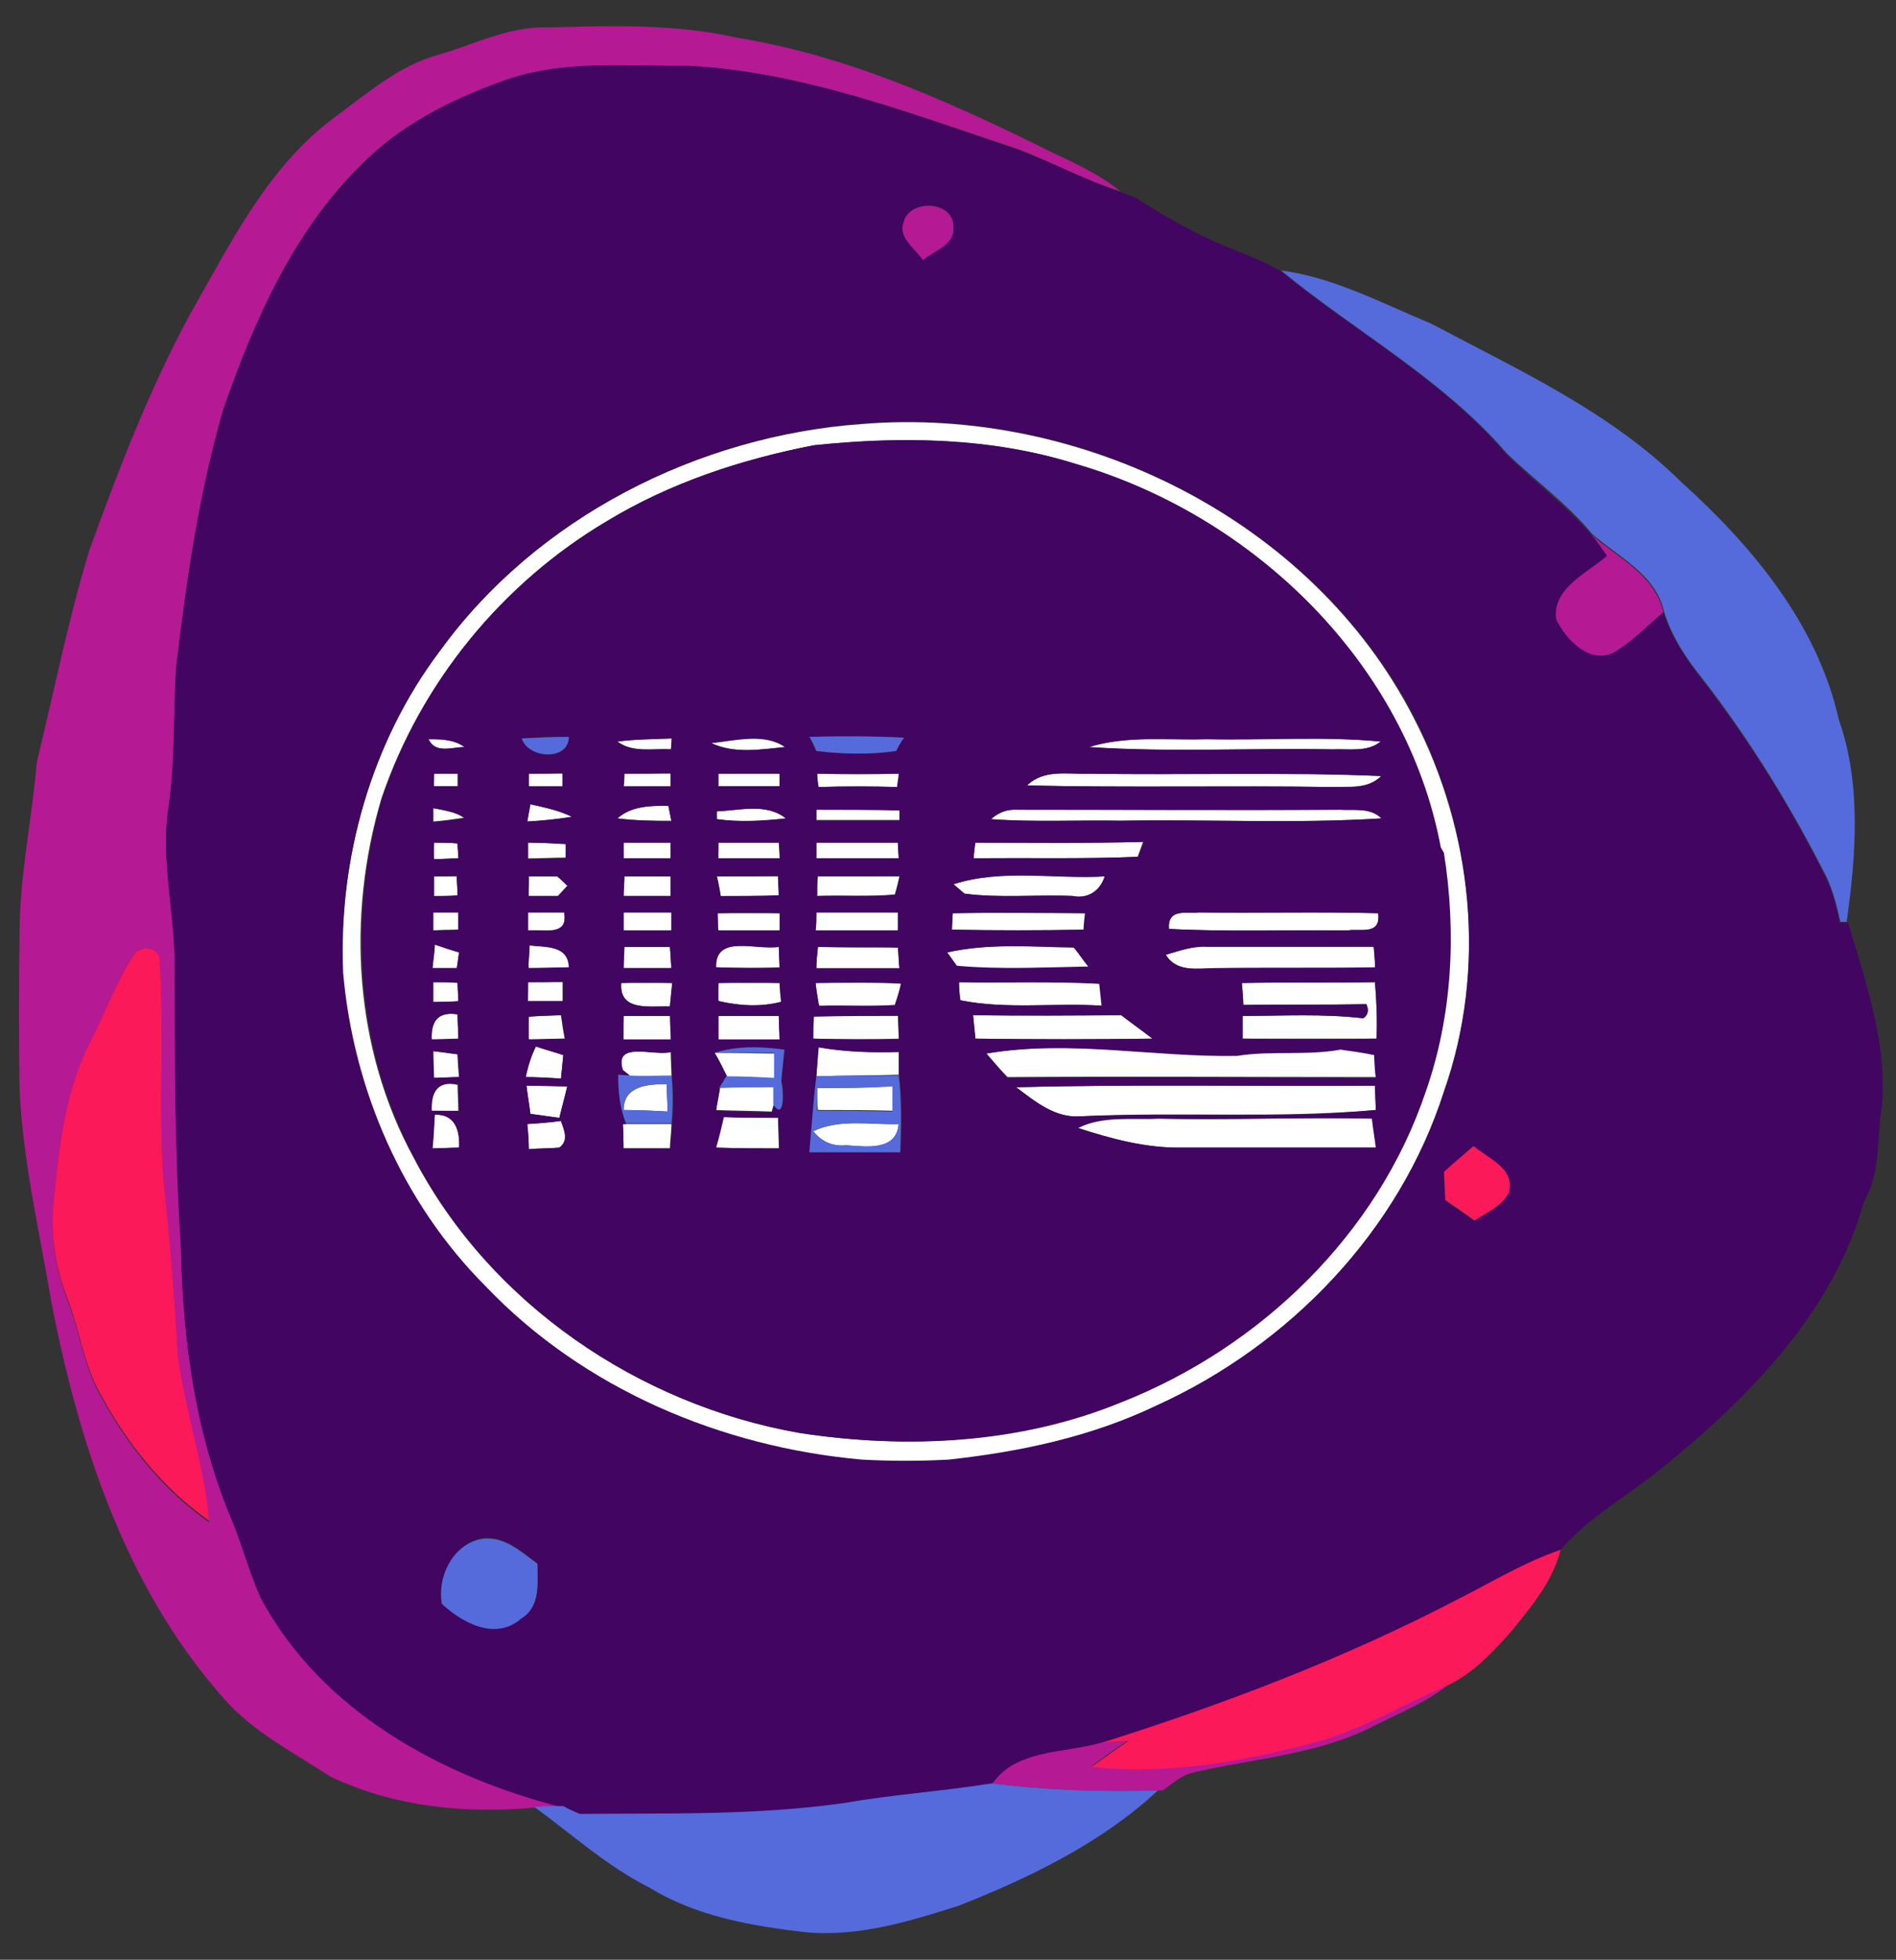 <?xml version="1.0" encoding="utf-8"?>
<!-- Generator: Adobe Illustrator 26.0.3, SVG Export Plug-In . SVG Version: 6.00 Build 0)  -->
<svg version="1.1" id="Layer_1" xmlns="http://www.w3.org/2000/svg" xmlns:xlink="http://www.w3.org/1999/xlink" x="0px" y="0px"
	 viewBox="0 0 242 250" style="enable-background:new 0 0 242 250;" xml:space="preserve">
<rect x="0" y="0" width="242" height="250" fill="#333333" stroke="none"/>
<style type="text/css">
	.st0{fill:#FFFFFF;}
	.st1{fill:#B51994;}
	.st2{fill:#420562;}
	.st3{fill:#556BDB;}
	.st4{fill:#FB1959;}
</style>
<g id="_x23_ffffffff">
	<path class="st0" d="M56.1,83.1c12.4-17.1,33-27.5,53.9-29c27.9-2.3,57.4,12.1,70.4,37.4c7.6,14.6,9.4,32.1,3.9,47.7
		c-5.7,17.9-19.8,32.5-36.8,40.2c-8.3,3.9-17.4,5.9-26.5,6.9c-3.7,0.2-7.4,0.2-11.1,0c-17.9-1.6-35.5-9-48-22.1
		c-10.6-10.6-16.8-25.1-18.2-40C43.2,109.5,47.4,94.7,56.1,83.1 M103.9,56.8c-9.3,1.8-18.4,4.8-26.5,9.7
		c-13.3,7.9-23.7,20.6-28.7,35.3c-4.5,15.1-3.5,32,4.1,45.9c9.7,18.6,28.7,31.5,49.2,35.1c13.7,2.1,28.1,1.3,41-3.9
		c17.7-7,32.8-21.4,38.9-39.7c3.4-9.7,3.9-20.3,2.3-30.4l-0.4-0.7c-4.4-23.5-23.9-42.3-46.5-48.9C126.6,55.8,115.1,55.7,103.9,56.8z
		"/>
	<path class="st0" d="M54.7,94.3c1.6,0,3.2,0,4.6,1C57.7,95.3,55.5,96.2,54.7,94.3z"/>
	<path class="st0" d="M78.8,94.6c2.3-0.3,4.6-0.3,6.9-0.4c0,0.3,0,1-0.1,1.4C83.3,95.5,80.8,96.1,78.8,94.6z"/>
	<path class="st0" d="M90.8,94.8c3.1-0.3,6.7-1.3,9.4,0.5C97.1,95.6,93.8,96.2,90.8,94.8z"/>
	<path class="st0" d="M139,95.3c4.9-1.5,10-0.8,15-1c7.4,0.2,14.9-0.4,22.3,0.3c-1.8,1.4-4.2,0.9-6.2,1
		C159.7,95.4,149.4,96,139,95.3z"/>
	<path class="st0" d="M55.4,98.7c1,0,2,0,3,0c0,0.4,0,1.2,0,1.6c-1,0-2,0-3.1,0C55.4,99.9,55.4,99.1,55.4,98.7z"/>
	<path class="st0" d="M67.5,98.7c1.4,0,2.9,0,4.3,0c0,0.4,0,1.2,0,1.7c-1.4,0-2.9,0-4.3,0C67.5,99.9,67.5,99.1,67.5,98.7z"/>
	<path class="st0" d="M79.7,98.7c2,0,3.9,0,5.9,0c0,0.4,0,1.2,0,1.7c-2,0-4,0-6,0C79.6,99.9,79.7,99.1,79.7,98.7z"/>
	<path class="st0" d="M91.7,98.7c2.6,0,5.2,0,7.8,0c0,0.4,0,1.2,0,1.6c-2.6,0-5.2,0-7.8,0C91.7,99.9,91.7,99.1,91.7,98.7z"/>
	<path class="st0" d="M104.3,98.7c3.5,0.1,7,0.1,10.5,0c-0.1,0.4-0.2,1.3-0.2,1.7c-3.4-0.1-6.7-0.1-10.1,0
		C104.4,99.9,104.3,99.1,104.3,98.7z"/>
	<path class="st0" d="M131.1,100.2c2.1-2.1,5.2-1.4,7.8-1.5c12.4,0.2,24.9-0.3,37.4,0.3c-1.7,1.7-4.1,1.4-6.3,1.4
		C157.1,100.2,144.1,100.5,131.1,100.2z"/>
	<path class="st0" d="M67.7,102.6c1.8,0.4,3.7,0.8,5.3,1.6c-1.9,0.3-3.8,0.5-5.7,0.6C67.4,104.3,67.6,103.2,67.7,102.6z"/>
	<path class="st0" d="M78.8,104.4c1.8-1.6,4.2-1.6,6.5-1.7c0.1,0.5,0.3,1.5,0.4,2C83.4,104.7,81.1,104.7,78.8,104.4z"/>
	<path class="st0" d="M55.3,103.1c1.4,0.3,2.8,0.5,4,1.2c-1.3,0.2-2.7,0.4-4,0.5C55.3,104.4,55.3,103.5,55.3,103.1z"/>
	<path class="st0" d="M91.5,103.5c2.9-0.1,6.3-1.1,8.8,0.9c-2.9,0.4-5.8,0.5-8.8,0.1C91.5,104.2,91.5,103.8,91.5,103.5z"/>
	<path class="st0" d="M104.2,103.3c3.5,0,7.1,0,10.6,0c0,0.3,0,1,0,1.3c-3.5,0-7.1,0-10.6,0C104.2,104.4,104.2,103.7,104.2,103.3z"
		/>
	<path class="st0" d="M126.5,104.5c1-0.9,2.2-1.3,3.5-1.2c13.7,0,27.4,0,41.1,0c1.8,0.1,3.9-0.3,5.3,1.1
		c-11.1,0.7-22.2,0.1-33.3,0.3C137.5,104.6,132,104.9,126.5,104.5z"/>
	<path class="st0" d="M55.4,107.5c1,0,2,0,3,0.1c0,0.5,0.1,1.4,0.1,1.9c-1.1,0-2.1,0.1-3.1,0.1C55.3,109,55.4,108,55.4,107.5z"/>
	<path class="st0" d="M67.4,107.5c1.6,0,3.2,0.1,4.8,0.1c0,0.5,0,1.4,0,1.8c-1.6,0-3.2,0.1-4.8,0.1C67.4,109,67.4,108,67.4,107.5z"
		/>
	<path class="st0" d="M79.6,107.5c2,0,4,0,6,0c0,0.5,0,1.5,0,2c-2,0-4,0-6,0C79.6,109,79.6,108,79.6,107.5z"/>
	<path class="st0" d="M91.7,107.5c2.6,0,5.2,0,7.7,0c0,0.5,0.1,1.5,0.1,2c-2.6,0-5.2,0-7.9,0C91.7,109,91.7,108,91.7,107.5z"/>
	<path class="st0" d="M104.2,107.5c3.5,0,6.9,0,10.4,0c0,0.5,0.1,1.5,0.1,2c-3.5,0-7,0-10.5,0C104.2,109,104.2,108,104.2,107.5z"/>
	<path class="st0" d="M124.5,107.5c7.1,0,14.3,0.1,21.4-0.1c-0.2,0.5-0.5,1.4-0.7,1.9c-7,0.3-14,0.1-21,0.2
		C124.3,109,124.4,108,124.5,107.5z"/>
	<path class="st0" d="M55.4,111.8c1,0,1.9,0,2.9,0c0,0.8,0.1,1.6,0.1,2.5c-1,0-2,0-3,0.1C55.4,113.5,55.4,112.6,55.4,111.8z"/>
	<path class="st0" d="M67.5,111.8c1.2,0,2.5,0,3.7,0c0.3,0.3,0.9,0.9,1.3,1.2c-0.3,0.3-0.9,1-1.2,1.3c-1.3,0-2.5,0-3.8,0
		C67.5,113.4,67.5,112.6,67.5,111.8z"/>
	<path class="st0" d="M79.7,111.8c2,0,3.9,0,5.9,0c0,0.8,0,1.7,0,2.5c-2,0-4,0-6,0C79.6,113.4,79.7,112.6,79.7,111.8z"/>
	<path class="st0" d="M91.5,111.8c2.6,0,5.2,0,7.8,0c0,0.8,0.1,1.7,0.1,2.5c-2.5,0-4.9,0-7.4,0.1C91.9,113.5,91.7,112.6,91.5,111.8z
		"/>
	<path class="st0" d="M104.3,114.3c0-0.8,0-1.7,0-2.6c3.5,0.1,7,0,10.5,0c-0.1,0.6-0.4,1.8-0.6,2.4
		C111,114.4,107.7,114.2,104.3,114.3z"/>
	<path class="st0" d="M121.7,112.8c6.2-2,12.9-0.7,19.3-1c-0.6,1.9-2.2,2.9-4.1,2.5c-4.6-0.2-9.3,0.3-13.8-0.3L121.7,112.8z"/>
	<path class="st0" d="M55.3,116.4c1.1,0,2.1,0,3.2,0c0,0.5,0,1.6,0,2.2c-1.1,0-2.1,0-3.2,0.1C55.3,118.1,55.3,117,55.3,116.4z"/>
	<path class="st0" d="M67.4,116.4c1.5,0,3.1,0,4.6,0c0.6,3.2-2.7,2.1-4.6,2.3C67.4,118.2,67.4,117,67.4,116.4z"/>
	<path class="st0" d="M79.6,116.4c2,0,4.1,0,6.1,0c0,0.6,0,1.7,0,2.3c-2,0-4.1,0-6.1,0C79.6,118.1,79.6,117,79.6,116.4z"/>
	<path class="st0" d="M91.6,116.5c2.6,0,5.2,0,7.9,0c0,0.5,0,1.7,0,2.2c-2.6,0-5.2,0-7.9,0C91.7,118.1,91.6,117,91.6,116.5z"/>
	<path class="st0" d="M104.2,116.4c3.5,0,7,0,10.4,0c0,0.6,0,1.7,0,2.3c-3.5,0-7,0-10.5,0C104.2,118.1,104.2,117,104.2,116.4z"/>
	<path class="st0" d="M121.6,116.5c5.6-0.1,11.3,0,16.9,0c-0.1,0.5-0.2,1.6-0.2,2.1c-5.6,0.1-11.2,0.1-16.8,0
		C121.5,118.1,121.6,117,121.6,116.5z"/>
	<path class="st0" d="M149.2,118.5c-0.2-2.7,2.3-1.9,3.8-2.1c7.6,0.1,15.3-0.1,22.9,0.1c0.4,2.9-2.4,1.9-3.9,2.2
		C164.4,118.6,156.8,118.9,149.2,118.5z"/>
	<path class="st0" d="M104.4,120.8c3.4,0.1,6.8,0.1,10.2,0c0.1,0.9,0.1,1.8,0.2,2.7c-3.5,0-7.1,0-10.6,0
		C104.2,122.6,104.3,121.7,104.4,120.8z"/>
	<path class="st0" d="M55.2,123.5c0.1-1,0.2-2,0.3-3c0.8,0.2,2.3,0.7,3.1,1c-0.1,0.5-0.2,1.5-0.3,2
		C57.3,123.5,56.3,123.5,55.2,123.5z"/>
	<path class="st0" d="M67.6,120.6c1.9,0.3,4.9-0.1,5.1,2.8c-1.8,0.1-3.5,0.1-5.2,0.1C67.4,122.8,67.5,121.3,67.6,120.6z"/>
	<path class="st0" d="M79.7,120.8c1.9,0,3.9,0,5.8,0c0.1,0.9,0.1,1.8,0.2,2.7c-2,0-4.1,0-6.1,0C79.6,122.8,79.6,121.5,79.7,120.8z"
		/>
	<path class="st0" d="M91.4,123.4c-0.1-4.3,5.3-2.1,8-2.7c0,0.7,0.1,2,0.1,2.7C96.8,123.5,94.1,123.5,91.4,123.4z"/>
	<path class="st0" d="M120.9,121.5c5.3-1.2,10.8-0.7,16.2-0.6c0.5,0.6,1.4,1.9,1.9,2.5c-5.6,0-11.2,0.4-16.8-0.1L120.9,121.5z"/>
	<path class="st0" d="M148.8,121.8c1.7-0.5,3.4-1.1,5.2-1c7.1,0,14.2,0,21.4,0c0,0.7,0.1,2,0.2,2.7c-6.8,0.1-13.7,0-20.5,0.1
		C152.9,123.5,150.2,124.1,148.8,121.8z"/>
	<path class="st0" d="M55.3,125.3c1,0,2.1,0,3.1,0.1c0,0.6,0.1,1.8,0.1,2.4c-1.1,0-2.2,0-3.2,0.1C55.3,127.2,55.3,125.9,55.3,125.3z
		"/>
	<path class="st0" d="M67.4,125.3c1.5,0,2.9,0,4.4,0c0,0.6,0,1.9,0,2.5c-1.5,0-3,0-4.5,0C67.4,127.2,67.4,126,67.4,125.3z"/>
	<path class="st0" d="M79.3,125.4c2.2,0,4.3,0,6.5,0c-0.1,1-0.2,2-0.3,3C83,128.3,79,129.1,79.3,125.4z"/>
	<path class="st0" d="M91.7,125.4c2.6,0,5.2,0,7.8,0c0,0.6,0.1,1.8,0.2,2.4c-2.6,0.7-5.4,0.5-8-0.1
		C91.6,127.1,91.7,125.9,91.7,125.4z"/>
	<path class="st0" d="M104.1,125.4c3.7,0,7.3-0.1,11,0.1c-0.2,0.9-0.5,1.8-0.8,2.8c-3.2,0.2-6.5,0-9.7,0.1
		C104.3,127.3,104.2,126.3,104.1,125.4z"/>
	<path class="st0" d="M122.4,125.3c6,0.1,12-0.2,18,0.2c0.1,0.9,0.2,1.9,0.3,2.8c-6-0.4-12.2,0.5-18.1-0.7
		C122.5,127.1,122.4,125.9,122.4,125.3z"/>
	<path class="st0" d="M158.5,125.4c5.7-0.1,11.3-0.1,17-0.1c0.2,2.4,0.3,4.8,0.2,7.2c-5.7,0-11.4,0-17.1,0c0-0.7,0-2.2,0-2.9
		c5.1,0,10.3-0.3,15.4,0.3c0.6-0.4,0.8-1,0.4-1.8c-5.2,0.1-10.5,0-15.7,0.1C158.7,127.3,158.6,126.4,158.5,125.4z"/>
	<path class="st0" d="M55.1,132.6c-0.1-2.3,0.8-3.6,3.3-3.2c0,0.8,0.1,2.4,0.1,3.1C57.4,132.6,56.2,132.6,55.1,132.6z"/>
	<path class="st0" d="M67.5,129.7c1-0.1,3.1-0.1,4.1-0.2c0.1,0.8,0.3,2.3,0.5,3c-1.5,0-3.1,0.1-4.6,0.1
		C67.4,131.9,67.4,130.4,67.5,129.7z"/>
	<path class="st0" d="M79.6,129.6c2,0,4,0,6,0c0,0.8,0.1,2.3,0.1,3c-2.1,0-4.1,0-6.1,0C79.6,131.8,79.6,130.3,79.6,129.6z"/>
	<path class="st0" d="M91.7,129.6c2.6,0,5.2,0,7.7,0c0,0.7,0.1,2.2,0.1,3c-2.6,0-5.2,0-7.8,0C91.7,131.8,91.7,130.4,91.7,129.6z"/>
	<path class="st0" d="M103.8,132.5c0-0.9,0-1.9,0-2.9c3.6-0.1,7.2,0,10.8-0.1c0,1,0.1,2,0.1,3C111.1,132.6,107.4,132.6,103.8,132.5z
		"/>
	<path class="st0" d="M124.5,132.5c-0.1-1-0.2-2-0.3-3c6.3,0.1,12.6,0.1,18.9,0c1.3,1,2.7,2,4,3
		C139.6,132.6,132.1,132.6,124.5,132.5z"/>
	<path class="st0" d="M55.3,134.1c1,0.1,2,0.3,3.1,0.4c0,0.7,0.1,2.2,0.2,2.9c-0.8,0-2.4,0.1-3.2,0.1
		C55.4,136.4,55.3,135.2,55.3,134.1z"/>
	<path class="st0" d="M67.1,137.4c0.3-1.4,0.7-2.7,1.3-3.9c0.9,0.3,2.7,0.8,3.5,1.1c-0.1,1-0.2,2-0.3,3
		C70.5,137.5,68.3,137.4,67.1,137.4z"/>
	<path class="st0" d="M79.5,136.5c-1.2-3.8,4-1.7,6.1-2.3c0,0.8,0.1,2.3,0.1,3.1c-1.8,0-3.5,0-5.3,0L79.5,136.5z"/>
	<path class="st0" d="M104.2,137.3c0.1-1.2,0.1-2.4,0.2-3.7c3.4,0.6,6.8,0.7,10.3,0.6c0,0.7,0,2.2,0,2.9
		C111.2,137.2,107.7,137.2,104.2,137.3z"/>
	<path class="st0" d="M125.9,134.4c10.6-1.8,21.3,0.4,32,0.2c4.4-0.7,8.8,0,13.2-0.8c1.4,0.2,2.9,0.4,4.3,0.7
		c0.1,0.7,0.2,2.2,0.2,2.9c-15.7,0-31.3-0.1-47,0C127.7,136.5,126.8,135.5,125.9,134.4z"/>
	<path class="st0" d="M91.2,134.3c2.6,0,5.2,0.1,7.7,0.1c0,1.1,0,2.1,0,3.2c-2-0.1-4.1-0.2-6.1-0.2C92.4,136.5,91.7,135,91.2,134.3z
		"/>
	<path class="st0" d="M55.1,141.7c-0.1-2.3,0.7-3.9,3.3-3.3c0,0.8,0.1,2.5,0.1,3.4C57.4,141.7,56.2,141.7,55.1,141.7z"/>
	<path class="st0" d="M67.2,138.5c1.7,0,3.5,0,5.2,0.1c-0.3,1.3-0.7,2.7-1,4c-0.9-0.1-2.8-0.4-3.7-0.5
		C67.6,141.3,67.3,139.4,67.2,138.5z"/>
	<path class="st0" d="M79.6,141.6c0-3.1,3.1-3.3,5.5-3.3c0,1.2,0.1,2.3,0.1,3.5C83.8,141.7,81,141.6,79.6,141.6z"/>
	<path class="st0" d="M91.9,138.7c2.3-0.1,4.6,0,6.9-0.1c0,0.6,0,1.7,0,2.2c-0.1,0.2-0.2,0.7-0.3,1c-2.4-0.1-4.7-0.1-7.1-0.2
		C91.5,140.9,91.8,139.4,91.9,138.7z"/>
	<path class="st0" d="M104.3,138.8c3.2,0,6.5,0,9.7-0.3c0,1.1,0,2.2,0,3.2c-3.2-0.1-6.4-0.1-9.6-0.1
		C104.3,140.9,104.3,139.5,104.3,138.8z"/>
	<path class="st0" d="M129.7,138.7c15.2-0.4,30.5-0.1,45.8-0.2c0,0.8,0.1,2.3,0.1,3.1c-12.5,1.1-25.1,0.2-37.6,0.8
		C134.7,142.7,132.1,140.5,129.7,138.7z"/>
	<path class="st0" d="M55.5,142.2c2.6-0.1,3.2,2.1,3.1,4.2c-0.8,0-2.5,0.1-3.4,0.1C55.4,145.1,55.4,143.6,55.5,142.2z"/>
	<path class="st0" d="M67.3,143.4c1.4-0.1,2.9-0.2,4.3-0.4c0.4,1.2,1.1,2.4-0.2,3.4c-1,0.1-2.9,0.1-3.9,0.2
		C67.5,145.8,67.4,144.2,67.3,143.4z"/>
	<path class="st0" d="M79.5,143.4h0.4c1.9,0,3.9,0,5.8,0c0,0.8-0.2,2.4-0.2,3.1c-2,0-4,0-6,0C79.6,145.4,79.6,144.4,79.5,143.4z"/>
	<path class="st0" d="M91.4,146.4c0.3-1.3,0.6-2.6,0.9-3.9c2.3,0.1,4.7,0.1,7,0.1c0,1.3,0.1,2.6,0.1,3.9
		C96.8,146.5,94.1,146.5,91.4,146.4z"/>
	<path class="st0" d="M137.6,143.9c3.2-1.7,6.9-1.1,10.4-1.2c9.1,0.2,18.1-0.2,27.2,0c0.1,0.9,0.4,2.8,0.5,3.7c-8.2,0-16.5,0-24.7,0
		C146.4,146.5,141.9,145.3,137.6,143.9z"/>
	<path class="st0" d="M103.8,144.3c3.4-1.6,7.2-0.8,10.9-0.9c-0.3,3.5-4.2,2.9-6.7,2.7C106.3,146.3,104.8,145.6,103.8,144.3z"/>
</g>
<g id="_x23_b51994ff">
	<path class="st1" d="M55.9,7C60.5,5.7,65,3.3,70,3.5C78,3.3,86.1,3,94,4.8c14.3,2.3,27.5,8.3,40.4,14.7c3,1.4,6,2.8,8.6,4.9
		c-4.5-1.4-8.7-3.7-13.1-5.4C116.3,14.5,102.6,9.2,88,8.4c-8,0.1-16.3-0.8-24,2c-6.6,2.4-13,5.6-18,10.7
		c-8.6,8.5-13.6,19.9-17.5,31.1c-3.1,10.7-4.7,21.8-6,32.8c-0.4,6-0.1,12-1,18c-1,6.7,0.8,13.3,0.8,20c0.1,12,0,24,0.8,36
		c0.2,11.9,1.9,24.1,6.6,35.1c1.3,3.2,2.1,6.5,3.6,9.7c7.8,14.5,23.2,22.8,38.6,26.7c-1.2,0-2.5,0.1-3.7,0.1c-8.8,0.8-18-0.1-26.1-4
		c-4.7-3.1-9.9-5.7-13.6-10C16,202.5,10,184,6.5,165.8c-1.5-8.9-3.6-17.8-4-26.8c-0.1-6.7-0.1-13.3,0-20c0-7.3,1.6-14.6,2.2-21.8
		c2.2-9,4-18.1,6.7-27c3.7-10.2,7.6-20.4,12.8-30c5.2-9.1,10-19,18.6-25.3C47,11.8,50.9,8.4,55.9,7 M17,121.9
		c-2.3,3.6-3.6,7.7-5.6,11.4C8.2,139.8,7.5,147,6.8,154c-0.4,4.1,0.4,8.2,1.9,12.1c1.5,3.9,2,8.2,4.1,11.9c3.4,6.3,8,12.1,13.9,16.2
		c-0.6-7.1-3.1-14-4-21.1c-0.4-7.4-1-14.7-1.8-22c-0.7-9.3,0.1-18.7-0.5-28C20.6,120.9,17.9,120.3,17,121.9z"/>
	<path class="st1" d="M115.3,28.4c0.7-3.1,6.6-2.8,6.4,0.7c0.2,2.3-2.5,2.9-3.9,4.2C116.9,31.7,114.6,30.4,115.3,28.4z"/>
	<path class="st1" d="M203.1,68.2c3.4,3,8.1,5.1,9.2,9.9c-2.1,1.8-4,3.8-6.4,5.2c-3.2,1.4-6.1-1.7-7.3-4.3c-0.5-4,4-5.9,6.5-8.1
		C204.4,69.9,203.8,69,203.1,68.2z"/>
	<path class="st1" d="M168.9,221.9c5.6-1.8,10.7-4.8,16.1-7.1c-2.8,2.3-6.1,3.6-9.3,5.2c-7.3,3.9-15.8,4.3-23.7,6.2
		c-1.4,0.4-2.4,1.4-3.6,2.2c-0.1,0-0.4,0-0.5,0c-7.1,0.2-14.2,0-21.2-0.9c3.1-4.6,9.3-4,14-5.3c0.8,0,2.5-0.1,3.3-0.2
		c-1.6,1.1-3.2,2.2-4.7,3.3C149.3,226.4,159.3,224.5,168.9,221.9z"/>
</g>
<g id="_x23_420562ff">
	<path class="st2" d="M64,10.4c7.7-2.9,16-1.9,24-2c14.5,0.8,28.2,6.1,41.9,10.7c4.4,1.6,8.6,3.9,13.1,5.4c0.5,0.2,1.4,0.5,1.9,0.7
		c3.3,2.1,6.7,4.1,10.3,5.7c2.8,1.2,5.7,2.2,8.3,3.7c9.5,7.8,20.6,13.8,28.7,23.3c3.5,3.5,7.6,6.5,10.9,10.3c0.7,0.9,1.4,1.8,2,2.7
		c-2.5,2.2-7,4.1-6.5,8.1c1.3,2.6,4.2,5.7,7.3,4.3c2.4-1.4,4.3-3.4,6.4-5.2c1,3.2,2.9,6,5,8.7c6.1,7.9,11.4,16.4,15.8,25.3
		c0.9,1.8,1.3,3.7,1.7,5.6c0.2,0,0.6,0,0.8,0l0.3,0c2.2,7.6,5,15.3,4.3,23.4c-0.7,4.1-0.1,8.5-2.3,12.2c-3.9,14.1-14.7,25-25.8,34
		c-4.3,3.5-9.3,6.2-13,10.5c-4.7,1.6-8.9,4.2-13.3,6.4c-14.4,7.6-29.7,13.3-45.2,18.1c-4.8,1.4-10.9,0.8-14,5.3
		c-6.2,0.9-12.6,1.4-18.8,2.6c-11.2,1.6-22.5,1.2-33.8,1.4c-0.5-0.3-1.5-0.8-2.1-1c-15.4-3.9-30.8-12.2-38.6-26.7
		c-1.4-3.1-2.3-6.5-3.6-9.7c-4.7-11-6.4-23.2-6.6-35.1c-0.8-12-0.8-24-0.8-36c0-6.7-1.8-13.3-0.8-20c0.9-5.9,0.6-12,1-18
		c1.3-11.1,2.9-22.1,6-32.8c3.9-11.3,8.9-22.6,17.5-31.1C51,16,57.4,12.8,64,10.4 M115.3,28.4c-0.7,2,1.6,3.4,2.5,4.8
		c1.3-1.2,4.1-1.9,3.9-4.2C121.9,25.5,116,25.3,115.3,28.4 M56.1,83.1c-8.8,11.6-12.9,26.5-12.3,41c1.3,14.9,7.6,29.4,18.2,40
		c12.5,13.1,30.1,20.5,48,22.1c3.7,0.2,7.4,0.2,11.1,0c9.1-1,18.2-2.9,26.5-6.9c17-7.7,31.1-22.3,36.8-40.2
		c5.4-15.6,3.6-33.1-3.9-47.7C167.4,66.2,137.9,51.7,110,54C89.1,55.6,68.5,65.9,56.1,83.1 M184.3,149.5c0,1.2,0.1,2.4,0.1,3.6
		c1.2,0.9,2.4,1.7,3.7,2.6c1.6-1.1,3.6-1.8,4.4-3.6c0.8-3.1-2.7-4.3-4.5-5.9C186.8,147.3,185.6,148.4,184.3,149.5 M56.4,204.6
		c2.7,2.5,6.8,4.7,10.1,1.8c2.6-1.4,2.1-4.5,2.1-7c-2.2-1.6-4.5-3.8-7.5-3.1C57.7,197.3,55.8,201.1,56.4,204.6z"/>
	<path class="st2" d="M103.9,56.8c11.2-1.2,22.7-1,33.5,2.4c22.6,6.6,42.1,25.4,46.5,48.9l0.4,0.7c1.6,10.1,1.1,20.7-2.3,30.4
		c-6.1,18.2-21.1,32.7-38.9,39.7c-12.9,5.3-27.3,6-41,3.9c-20.5-3.6-39.6-16.5-49.2-35.1c-7.5-13.9-8.5-30.9-4.1-45.9
		c4.9-14.7,15.3-27.4,28.7-35.3C85.5,61.6,94.6,58.6,103.9,56.8 M54.7,94.3c0.9,1.9,3,1,4.6,1C57.9,94.3,56.2,94.3,54.7,94.3
		 M66.6,94.2c0.8,2.6,6,3,6-0.2C70.6,94,68.6,94,66.6,94.2 M78.8,94.6c2,1.5,4.6,0.8,6.9,1c0-0.3,0-1,0.1-1.4
		C83.4,94.3,81.1,94.3,78.8,94.6 M90.8,94.8c2.9,1.4,6.3,0.8,9.4,0.5C97.5,93.4,93.9,94.4,90.8,94.8 M103.3,94
		c0.2,0.4,0.6,1.3,0.8,1.8c3.4,0.4,6.9,0.5,10.2,0c0.2-0.4,0.8-1.2,1-1.7C111.4,93.9,107.4,93.9,103.3,94 M139,95.3
		c10.3,0.7,20.7,0.1,31,0.3c2.1-0.1,4.5,0.4,6.2-1c-7.4-0.7-14.8-0.2-22.3-0.3C149,94.4,143.9,93.8,139,95.3 M55.4,98.7
		c0,0.4,0,1.2,0,1.6c1,0,2,0,3.1,0c0-0.4,0-1.2,0-1.6C57.4,98.7,56.4,98.7,55.4,98.7 M67.5,98.7c0,0.4,0,1.2,0,1.6
		c1.4,0,2.9,0,4.3,0c0-0.4,0-1.2,0-1.7C70.3,98.7,68.9,98.7,67.5,98.7 M79.7,98.7c0,0.4,0,1.2-0.1,1.6c2,0,4,0,6,0
		c0-0.4,0-1.2,0-1.7C83.6,98.7,81.6,98.7,79.7,98.7 M91.7,98.7c0,0.4,0,1.2,0,1.6c2.6,0,5.2,0,7.8,0c0-0.4,0-1.2,0-1.6
		C96.9,98.7,94.3,98.7,91.7,98.7 M104.3,98.7c0,0.4,0.1,1.3,0.1,1.7c3.4-0.1,6.7-0.1,10.1,0c0-0.4,0.2-1.2,0.2-1.7
		C111.2,98.7,107.8,98.7,104.3,98.7 M131.1,100.2c12.9,0.3,25.9,0,38.9,0.2c2.2-0.1,4.6,0.3,6.3-1.4c-12.4-0.5-24.9-0.1-37.4-0.3
		C136.3,98.8,133.2,98.1,131.1,100.2 M67.7,102.6c-0.1,0.6-0.3,1.7-0.4,2.2c1.9-0.1,3.8-0.3,5.7-0.6C71.4,103.4,69.5,103,67.7,102.6
		 M78.8,104.4c2.3,0.3,4.6,0.3,6.9,0.4c-0.1-0.5-0.3-1.5-0.4-2C83.1,102.8,80.6,102.8,78.8,104.4 M55.3,103.1c0,0.4,0,1.3,0,1.8
		c1.3-0.2,2.6-0.3,4-0.5C58.1,103.5,56.7,103.3,55.3,103.1 M91.5,103.5c0,0.2,0,0.7,0,1c2.9,0.4,5.8,0.2,8.8-0.1
		C97.8,102.4,94.4,103.4,91.5,103.5 M104.2,103.3c0,0.3,0,1,0,1.4c3.5,0,7.1,0,10.6,0c0-0.3,0-1,0-1.3
		C111.2,103.3,107.7,103.3,104.2,103.3 M126.5,104.5c5.5,0.4,11,0.1,16.5,0.2c11.1-0.2,22.2,0.4,33.3-0.3c-1.4-1.4-3.5-1-5.3-1.1
		c-13.7,0.1-27.4,0-41.1,0C128.6,103.2,127.4,103.6,126.5,104.5 M55.4,107.5c0,0.5,0,1.5,0,2.1c1,0,2.1-0.1,3.1-0.1
		c0-0.5-0.1-1.4-0.1-1.9C57.4,107.5,56.4,107.5,55.4,107.5 M67.4,107.5c0,0.5,0,1.5,0,2.1c1.6,0,3.2-0.1,4.8-0.1c0-0.5,0-1.4,0-1.8
		C70.6,107.6,69,107.5,67.4,107.5 M79.6,107.5c0,0.5,0,1.5,0,2c2,0,4,0,6,0c0-0.5,0-1.5,0-2C83.6,107.5,81.6,107.5,79.6,107.5
		 M91.7,107.5c0,0.5,0,1.5,0,2c2.6,0,5.2,0,7.9,0c0-0.5-0.1-1.5-0.1-2C96.9,107.5,94.3,107.5,91.7,107.5 M104.2,107.5
		c0,0.5,0,1.5,0,2c3.5,0,7,0,10.5,0c0-0.5-0.1-1.5-0.1-2C111.2,107.5,107.7,107.5,104.2,107.5 M124.5,107.5c-0.1,0.5-0.2,1.5-0.2,2
		c7-0.1,14,0.1,21-0.2c0.2-0.5,0.5-1.4,0.7-1.9C138.8,107.6,131.6,107.5,124.5,107.5 M55.4,111.8c0,0.8,0,1.7,0,2.5c1,0,2,0,3-0.1
		c0-0.8-0.1-1.7-0.1-2.5C57.3,111.8,56.4,111.8,55.4,111.8 M67.5,111.8c0,0.8,0,1.7-0.1,2.5c1.3,0,2.6,0,3.8,0
		c0.3-0.3,0.9-1,1.2-1.3c-0.3-0.3-0.9-0.9-1.3-1.2C70,111.8,68.8,111.8,67.5,111.8 M79.7,111.8c0,0.8-0.1,1.7-0.1,2.5c2,0,4,0,6,0
		c0-0.8,0-1.7,0-2.5C83.6,111.8,81.7,111.8,79.7,111.8 M91.5,111.8c0.2,0.8,0.3,1.7,0.5,2.5c2.5,0,4.9,0,7.4-0.1
		c0-0.8-0.1-1.7-0.1-2.5C96.8,111.8,94.2,111.8,91.5,111.8 M104.3,114.3c3.3-0.1,6.7,0.1,10-0.1c0.1-0.6,0.4-1.8,0.6-2.4
		c-3.5,0-7,0-10.5,0C104.3,112.6,104.3,113.4,104.3,114.3 M121.7,112.8l1.4,1.2c4.6,0.6,9.2,0.1,13.8,0.3c1.9,0.4,3.5-0.6,4.1-2.5
		C134.6,112.2,128,110.8,121.7,112.8 M55.3,116.4c0,0.6,0,1.7,0,2.3c1.1,0,2.1,0,3.2-0.1c0-0.6,0-1.7,0-2.2
		C57.4,116.4,56.4,116.4,55.3,116.4 M67.4,116.4c0,0.6,0,1.7,0,2.3c1.9-0.2,5.2,0.8,4.6-2.3C70.5,116.4,69,116.4,67.4,116.4
		 M79.6,116.4c0,0.6,0,1.7,0,2.3c2,0,4.1,0,6.1,0c0-0.6,0-1.7,0-2.3C83.6,116.4,81.6,116.4,79.6,116.4 M91.6,116.5
		c0,0.6,0,1.6,0.1,2.2c2.6,0,5.2,0,7.9,0c0-0.6,0-1.7,0-2.2C96.9,116.4,94.2,116.4,91.6,116.5 M104.2,116.4c0,0.6,0,1.7-0.1,2.3
		c3.5,0,7,0,10.5,0c0-0.6,0-1.7,0-2.3C111.2,116.4,107.7,116.4,104.2,116.4 M121.6,116.5c0,0.5-0.1,1.6-0.1,2.1
		c5.6,0.1,11.2,0.1,16.8,0c0.1-0.5,0.2-1.6,0.2-2.1C132.9,116.4,127.3,116.4,121.6,116.5 M149.2,118.5c7.6,0.4,15.2,0.1,22.8,0.2
		c1.5-0.3,4.3,0.7,3.9-2.2c-7.6-0.2-15.3,0-22.9-0.1C151.5,116.6,149,115.8,149.2,118.5 M104.4,120.8c-0.1,0.9-0.2,1.8-0.2,2.8
		c3.5,0,7,0,10.6,0c-0.1-0.9-0.1-1.8-0.2-2.7C111.2,120.8,107.8,120.8,104.4,120.8 M55.2,123.5c1,0,2.1,0,3.1,0
		c0.1-0.5,0.2-1.5,0.3-2c-0.8-0.2-2.3-0.7-3.1-1C55.5,121.5,55.3,122.5,55.2,123.5 M67.6,120.6c0,0.7-0.1,2.2-0.2,2.9
		c1.8,0,3.5-0.1,5.2-0.1C72.5,120.5,69.5,120.8,67.6,120.6 M79.7,120.8c0,0.7-0.1,2-0.1,2.7c2,0,4.1,0,6.1,0
		c-0.1-0.9-0.1-1.8-0.2-2.7C83.5,120.8,81.6,120.8,79.7,120.8 M91.4,123.4c2.7,0.1,5.4,0.1,8.1,0.1c0-0.7-0.1-2.1-0.1-2.7
		C96.7,121.3,91.2,119.1,91.4,123.4 M120.9,121.5l1.2,1.7c5.6,0.5,11.2,0.2,16.8,0.1c-0.5-0.6-1.4-1.9-1.9-2.5
		C131.7,120.8,126.2,120.3,120.9,121.5 M148.8,121.8c1.4,2.3,4,1.7,6.2,1.7c6.8-0.1,13.7,0,20.5-0.1c0-0.7-0.1-2-0.2-2.7
		c-7.1,0-14.2,0-21.4,0C152.2,120.7,150.5,121.3,148.8,121.8 M55.3,125.3c0,0.6,0,1.9,0,2.5c1.1,0,2.2,0,3.2-0.1
		c0-0.6-0.1-1.8-0.1-2.4C57.4,125.3,56.4,125.3,55.3,125.3 M67.4,125.3c0,0.6,0,1.8,0,2.4c1.5,0,3,0,4.5,0c0-0.6,0-1.9,0-2.5
		C70.3,125.3,68.9,125.3,67.4,125.3 M79.3,125.4c-0.3,3.7,3.7,2.9,6.2,3c0.1-1,0.2-2,0.3-3C83.6,125.3,81.4,125.3,79.3,125.4
		 M91.7,125.4c0,0.6,0,1.7,0,2.3c2.6,0.6,5.3,0.8,8,0.1c0-0.6-0.1-1.8-0.2-2.4C96.9,125.3,94.3,125.3,91.7,125.4 M104.1,125.4
		c0.1,1,0.3,1.9,0.4,2.9c3.2-0.1,6.5,0.1,9.7-0.1c0.3-0.9,0.6-1.8,0.8-2.8C111.4,125.3,107.7,125.3,104.1,125.4 M122.4,125.3
		c0,0.6,0.1,1.7,0.1,2.3c6,1.2,12.1,0.3,18.1,0.7c-0.1-0.9-0.2-1.9-0.3-2.8C134.4,125.2,128.4,125.4,122.4,125.3 M158.5,125.4
		c0.1,0.9,0.1,1.9,0.2,2.8c5.2,0,10.5,0,15.7-0.1c0.3,0.8,0.2,1.4-0.4,1.8c-5.1-0.6-10.3-0.3-15.4-0.3c0,0.7,0,2.2,0,2.9
		c5.7,0.1,11.4,0.1,17.1,0c0.1-2.4,0-4.8-0.2-7.2C169.9,125.4,164.2,125.3,158.5,125.4 M55.1,132.6c1.1,0,2.3-0.1,3.4-0.1
		c0-0.8-0.1-2.4-0.1-3.1C55.9,129,55,130.3,55.1,132.6 M67.5,129.7c0,0.7,0,2.2,0,2.9c1.5,0,3.1-0.1,4.6-0.1c-0.1-0.8-0.3-2.3-0.5-3
		C70.5,129.5,68.5,129.6,67.5,129.7 M79.6,129.6c0,0.8-0.1,2.2-0.1,3c2,0,4.1,0,6.1,0c0-0.8-0.1-2.3-0.1-3
		C83.6,129.6,81.6,129.6,79.6,129.6 M91.7,129.6c0,0.7,0,2.2,0,3c2.6,0,5.2,0,7.8,0c0-0.7-0.1-2.2-0.1-3
		C96.9,129.6,94.3,129.6,91.7,129.6 M103.8,132.5c3.7,0.1,7.3,0.1,11,0.1c-0.1-1-0.1-2-0.1-3c-3.6,0-7.2,0-10.8,0.1
		C103.8,130.6,103.8,131.6,103.8,132.5 M124.5,132.5c7.5,0.1,15.1,0.1,22.6,0c-1.3-1-2.7-2-4-3c-6.3,0-12.6,0.1-18.9,0
		C124.3,130.5,124.4,131.5,124.5,132.5 M55.3,134.1c0,1.2,0,2.3,0.1,3.4c0.8,0,2.4-0.1,3.2-0.1c0-0.7-0.1-2.2-0.2-2.9
		C57.4,134.3,56.3,134.2,55.3,134.1 M67.1,137.4c1.1,0,3.4,0.1,4.5,0.2c0.1-1,0.2-2,0.3-3c-0.9-0.3-2.7-0.8-3.5-1.1
		C67.8,134.7,67.4,136,67.1,137.4 M79.5,136.5l0.9,0.7l-1.5,0c0,2.1,0.2,4.2,1,6.2h-0.4c0,1,0.1,2.1,0.1,3.1c2,0,4,0,6,0
		c0-0.8,0.2-2.3,0.2-3.1c0.2-2,0.2-4.1,0-6.1c0-0.8-0.1-2.3-0.1-3.1C83.6,134.8,78.3,132.7,79.5,136.5 M91.2,134.3
		c0.4,0.7,1.2,2.2,1.6,3c-0.2,0.4-0.7,1.1-0.9,1.5c-0.1,0.7-0.4,2.2-0.5,2.9c2.4,0.1,4.7,0.2,7.1,0.2c0.1-0.2,0.2-0.7,0.3-1
		c1.4,2.3,1.3-2.3,1-2.9c0.1-1.4,0.2-2.8,0.4-4.1C97.2,133.5,94.1,133.4,91.2,134.3 M104.2,137.3c-0.4,3.2-0.6,6.4-0.8,9.6
		c3.9,0.1,7.7,0,11.6,0c0.1-3.3,0.2-6.5-0.2-9.8c0-0.7,0-2.2,0-2.9c-3.4,0.1-6.9,0-10.3-0.6C104.4,134.9,104.3,136.1,104.2,137.3
		 M125.9,134.4c0.9,1,1.8,2.1,2.7,3.1c15.7-0.1,31.3,0,47,0c-0.1-0.7-0.2-2.2-0.2-2.9c-1.4-0.3-2.9-0.5-4.3-0.7
		c-4.4,0.8-8.8,0.1-13.2,0.8C147.2,134.9,136.5,132.6,125.9,134.4 M55.1,141.7c1.2,0,2.3,0,3.5,0c0-0.8-0.1-2.5-0.1-3.4
		C55.8,137.8,55,139.4,55.1,141.7 M67.2,138.5c0.1,0.9,0.4,2.7,0.5,3.6c0.9,0.1,2.8,0.4,3.7,0.5c0.3-1.3,0.7-2.7,1-4
		C70.7,138.6,68.9,138.5,67.2,138.5 M129.7,138.7c2.4,1.8,5,4,8.3,3.7c12.5-0.5,25.1,0.4,37.6-0.8c0-0.8-0.1-2.3-0.1-3.1
		C160.2,138.6,144.9,138.3,129.7,138.7 M55.5,142.2c-0.1,1.4-0.2,2.9-0.3,4.3c0.8,0,2.5-0.1,3.4-0.1
		C58.7,144.3,58.2,142.1,55.5,142.2 M67.3,143.4c0.1,0.8,0.2,2.4,0.2,3.2c1-0.1,2.9-0.1,3.9-0.2c1.2-0.9,0.6-2.2,0.2-3.4
		C70.2,143.2,68.7,143.3,67.3,143.4 M91.4,146.4c2.7,0.1,5.4,0.1,8.1,0.1c0-1.3-0.1-2.6-0.1-3.9c-2.3,0-4.7,0-7-0.1
		C92.1,143.8,91.8,145.1,91.4,146.4 M137.6,143.9c4.3,1.4,8.8,2.6,13.3,2.5c8.2,0,16.5,0,24.7,0c-0.1-0.9-0.4-2.7-0.5-3.7
		c-9.1-0.2-18.1,0.2-27.2,0C144.6,142.9,140.8,142.3,137.6,143.9z"/>
</g>
<g id="_x23_556bdbff">
	<path class="st3" d="M163.5,34.5c6.8,0.9,12.9,4.2,19.2,6.8c11.1,5.9,22.8,11.2,31.9,20.2c9.1,8.2,17.4,18.2,20.1,30.3
		c2.9,8.2,2.2,17.3,1,25.8c-0.2,0-0.6,0-0.8,0c-0.4-1.9-0.9-3.8-1.7-5.6c-4.5-8.9-9.7-17.4-15.8-25.3c-2.1-2.6-4-5.4-5-8.7
		c-1.1-4.8-5.8-6.9-9.2-9.9c-3.2-3.9-7.3-6.8-10.9-10.3C184.1,48.3,173,42.3,163.5,34.5z"/>
	<path class="st3" d="M66.6,94.2c2-0.1,4-0.2,6-0.2C72.6,97.1,67.4,96.8,66.6,94.2z"/>
	<path class="st3" d="M103.3,94c4-0.1,8.1-0.1,12.1,0.1c-0.3,0.4-0.8,1.2-1,1.7c-3.4,0.5-6.9,0.4-10.2,0
		C104,95.3,103.6,94.4,103.3,94z"/>
	<path class="st3" d="M91.2,134.3c2.9-0.9,5.9-0.8,8.9-0.4c-0.1,1.4-0.3,2.8-0.4,4.1c0.3,0.7,0.5,5.2-1,2.9c0-0.6,0-1.7,0-2.2
		c-2.3,0-4.6,0-6.9,0.1c0.2-0.4,0.7-1.1,0.9-1.5c2,0,4.1,0.1,6.1,0.2c0-1.1,0-2.1,0-3.2C96.4,134.3,93.8,134.3,91.2,134.3z"/>
	<path class="st3" d="M80.4,137.2c1.8,0.1,3.5,0,5.3,0c0.2,2,0.2,4.1,0,6.1c-1.9,0-3.9,0-5.8,0c-0.8-2-1-4.1-1-6.2L80.4,137.2
		 M79.6,141.6c1.4,0,4.2,0.1,5.6,0.2c0-1.2-0.1-2.3-0.1-3.5C82.7,138.3,79.6,138.5,79.6,141.6z"/>
	<path class="st3" d="M104.2,137.3c3.5-0.1,7-0.1,10.5-0.1c0.4,3.2,0.3,6.5,0.2,9.8c-3.9,0-7.7,0-11.6,0
		C103.6,143.7,103.8,140.5,104.2,137.3 M104.3,138.8c0,0.7,0,2.2,0,2.9c3.2,0,6.4,0,9.6,0.1c0-1.1,0-2.2,0-3.2
		C110.8,138.8,107.5,138.8,104.3,138.8 M103.8,144.3c1,1.3,2.5,2,4.2,1.8c2.5,0.1,6.4,0.8,6.7-2.7
		C111.1,143.5,107.2,142.7,103.8,144.3z"/>
	<path class="st3" d="M56.4,204.6c-0.6-3.4,1.3-7.3,4.7-8.2c3-0.7,5.3,1.5,7.5,3.1c0,2.5,0.4,5.5-2.1,7
		C63.3,209.3,59.1,207.1,56.4,204.6z"/>
	<path class="st3" d="M126.6,227.5c7,0.9,14.1,1.1,21.2,0.9c-7.2,6.7-16.3,11.1-25.4,14.7c-6.3,2-12.8,4-19.5,3.4
		c-6.9-0.8-14-2-20-5.7c-5.4-2.7-9.9-6.8-14.7-10.3c1.2-0.1,2.5-0.1,3.7-0.1c0.5,0.3,1.6,0.8,2.1,1c11.3-0.1,22.6,0.2,33.8-1.4
		C114.1,228.9,120.4,228.5,126.6,227.5z"/>
</g>
<g id="_x23_fb1959ff">
	<path class="st4" d="M17,121.9c1-1.6,3.6-1,3.4,1c0.6,9.3-0.2,18.7,0.5,28c0.8,7.3,1.4,14.7,1.8,22c0.9,7.1,3.4,14,4,21.1
		c-5.9-4.1-10.5-9.9-13.9-16.2c-2.1-3.7-2.6-8-4.1-11.9c-1.5-3.8-2.3-8-1.9-12.1c0.7-7,1.4-14.2,4.6-20.6
		C13.3,129.6,14.7,125.5,17,121.9z"/>
	<path class="st4" d="M184.3,149.5c1.2-1.1,2.5-2.2,3.8-3.3c1.8,1.6,5.3,2.8,4.5,5.9c-0.9,1.8-2.9,2.6-4.4,3.6
		c-1.2-0.9-2.4-1.7-3.7-2.6C184.4,151.9,184.4,150.7,184.3,149.5z"/>
	<path class="st4" d="M185.9,204.1c4.4-2.2,8.6-4.8,13.3-6.4c-1,4-3.7,7.2-6.2,10.3c-2.3,2.6-4.8,5.3-8,6.9
		c-5.4,2.3-10.4,5.3-16.1,7.1c-9.6,2.6-19.6,4.5-29.6,3.4c1.6-1.1,3.1-2.2,4.7-3.3c-0.8,0-2.5,0.1-3.3,0.2
		C156.2,217.4,171.5,211.6,185.9,204.1z"/>
</g>
</svg>
